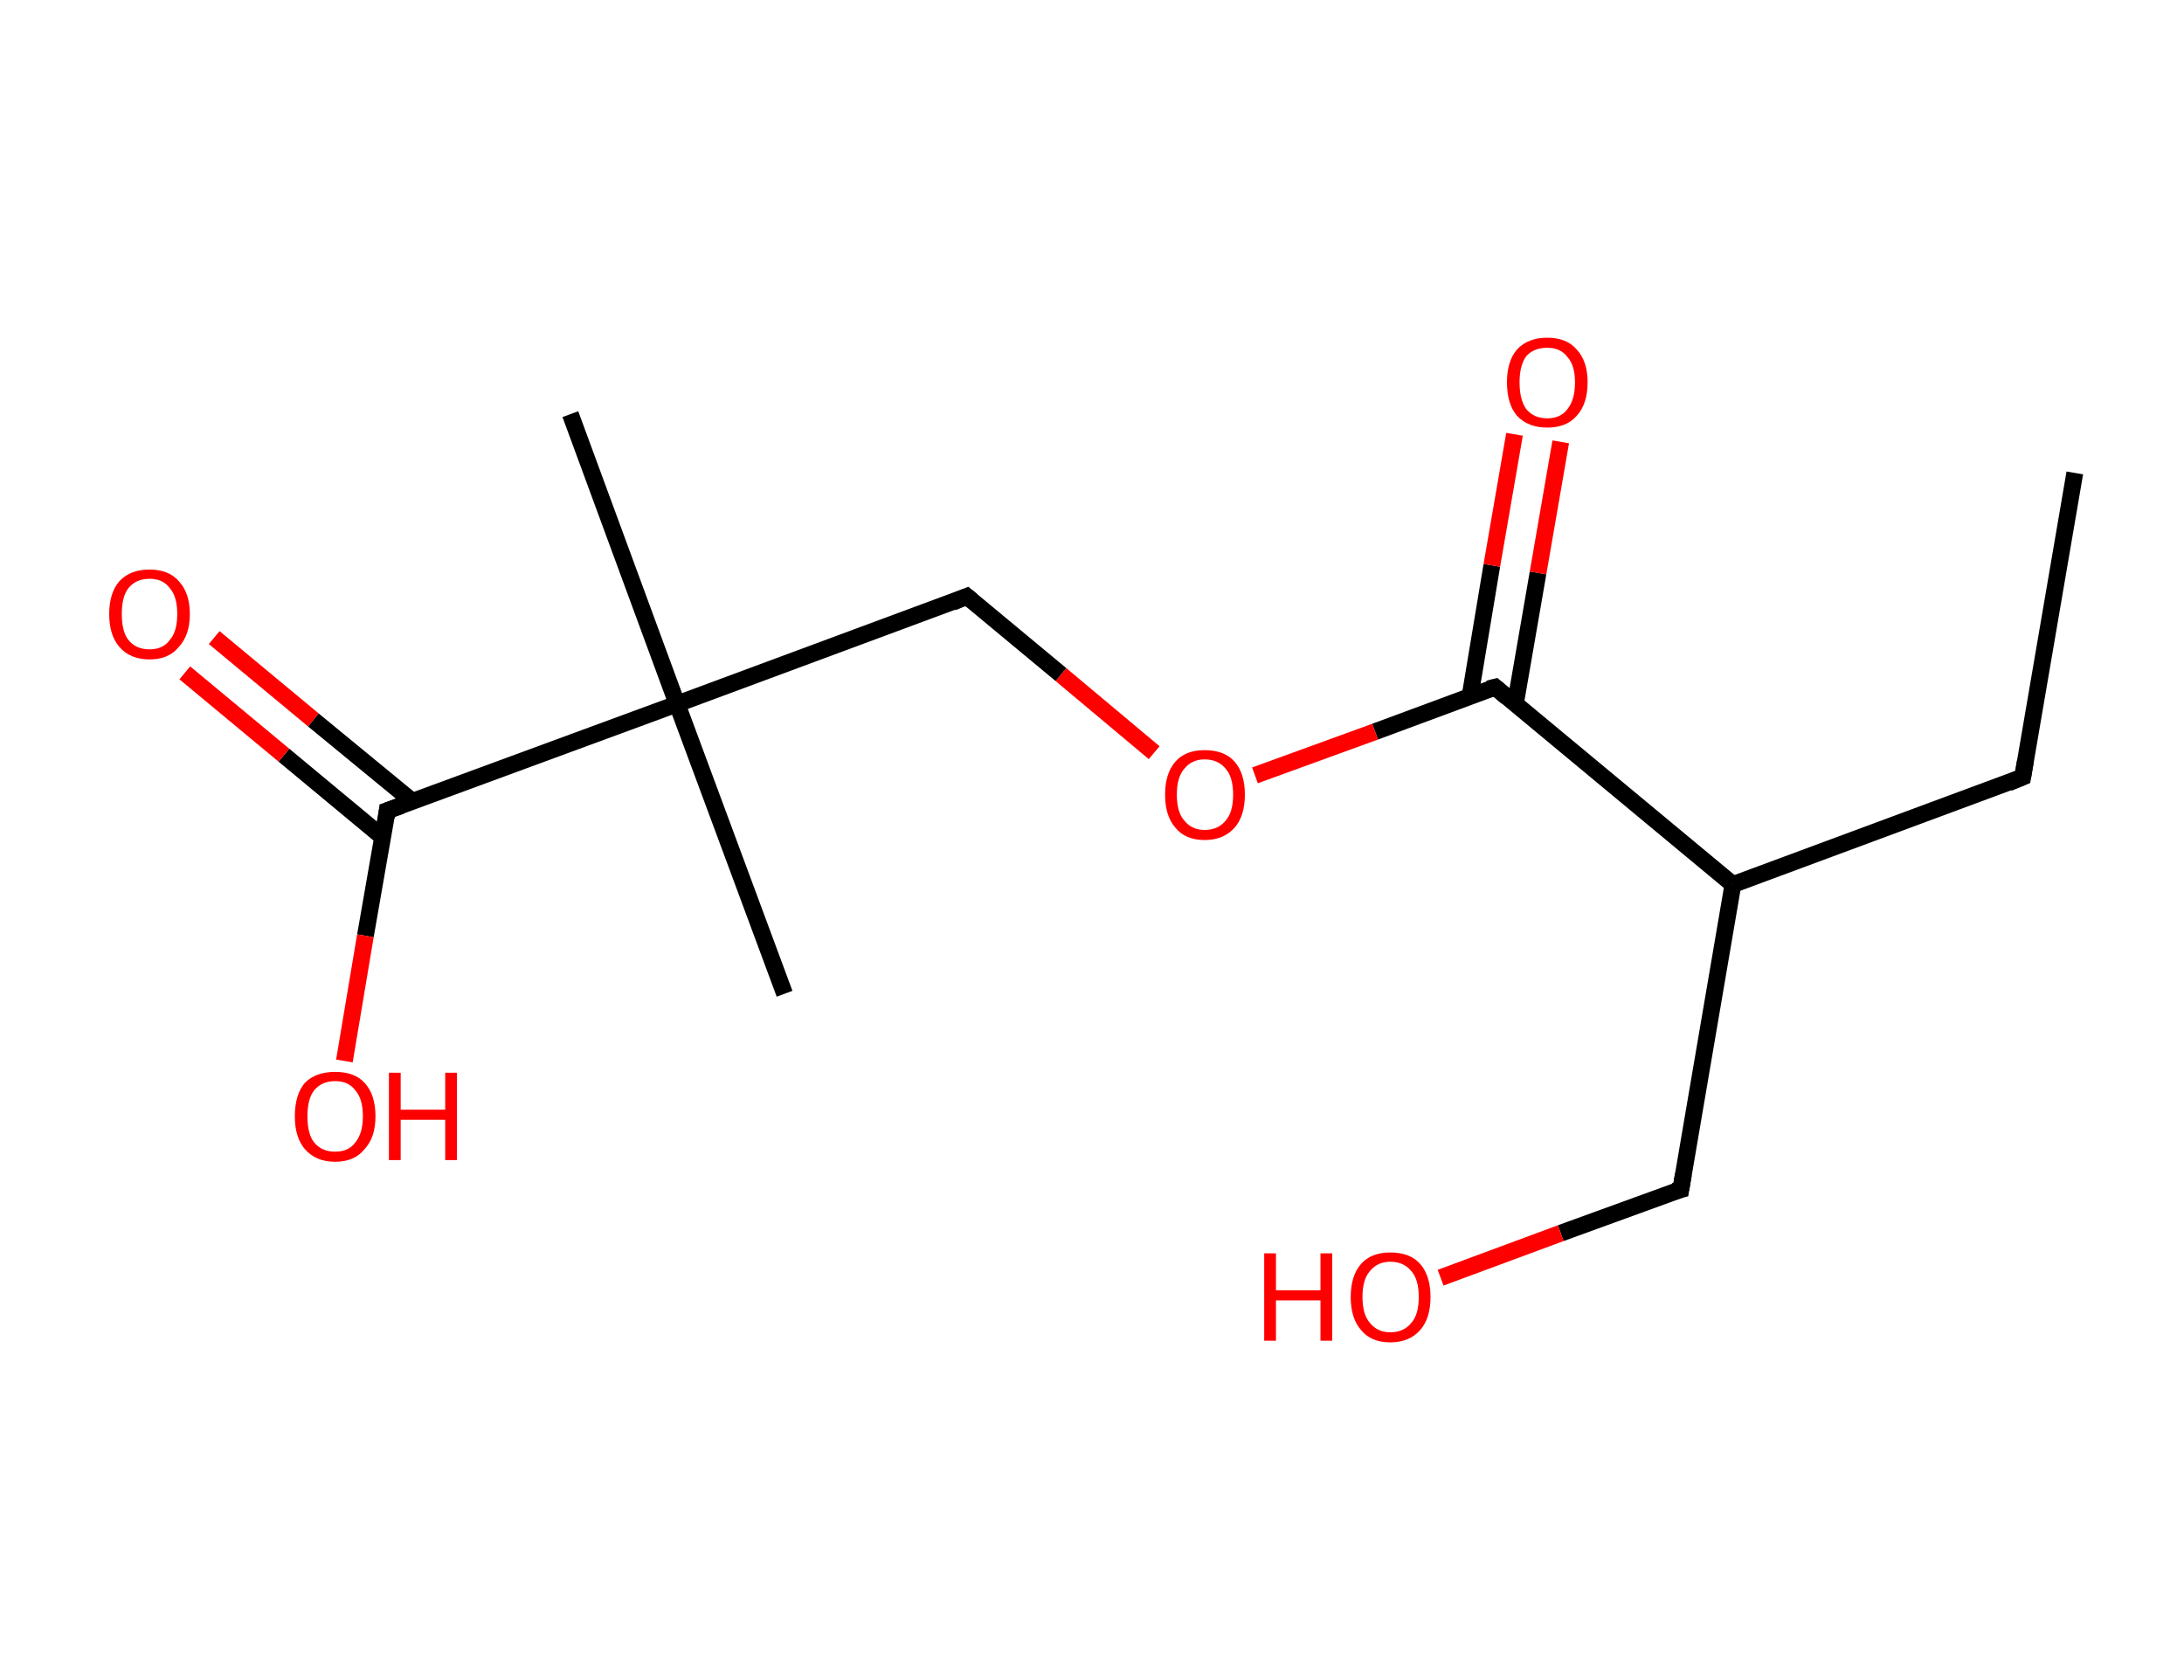 <?xml version='1.0' encoding='ASCII' standalone='yes'?>
<svg xmlns="http://www.w3.org/2000/svg" xmlns:rdkit="http://www.rdkit.org/xml" xmlns:xlink="http://www.w3.org/1999/xlink" version="1.1" baseProfile="full" xml:space="preserve" width="260px" height="200px" viewBox="0 0 260 200">
<!-- END OF HEADER -->
<rect style="opacity:1.0;fill:#FFFFFF;stroke:none" width="260.0" height="200.0" x="0.0" y="0.0"> </rect>
<path class="bond-0 atom-0 atom-1" d="M 247.0,56.3 L 240.8,92.5" style="fill:none;fill-rule:evenodd;stroke:#000000;stroke-width:2.0px;stroke-linecap:butt;stroke-linejoin:miter;stroke-opacity:1"/>
<path class="bond-1 atom-1 atom-2" d="M 240.8,92.5 L 206.3,105.3" style="fill:none;fill-rule:evenodd;stroke:#000000;stroke-width:2.0px;stroke-linecap:butt;stroke-linejoin:miter;stroke-opacity:1"/>
<path class="bond-2 atom-2 atom-3" d="M 206.3,105.3 L 200.1,141.6" style="fill:none;fill-rule:evenodd;stroke:#000000;stroke-width:2.0px;stroke-linecap:butt;stroke-linejoin:miter;stroke-opacity:1"/>
<path class="bond-3 atom-3 atom-4" d="M 200.1,141.6 L 185.8,146.8" style="fill:none;fill-rule:evenodd;stroke:#000000;stroke-width:2.0px;stroke-linecap:butt;stroke-linejoin:miter;stroke-opacity:1"/>
<path class="bond-3 atom-3 atom-4" d="M 185.8,146.8 L 171.5,152.1" style="fill:none;fill-rule:evenodd;stroke:#FF0000;stroke-width:2.0px;stroke-linecap:butt;stroke-linejoin:miter;stroke-opacity:1"/>
<path class="bond-4 atom-2 atom-5" d="M 206.3,105.3 L 178.0,81.8" style="fill:none;fill-rule:evenodd;stroke:#000000;stroke-width:2.0px;stroke-linecap:butt;stroke-linejoin:miter;stroke-opacity:1"/>
<path class="bond-5 atom-5 atom-6" d="M 180.4,83.8 L 183.1,68.2" style="fill:none;fill-rule:evenodd;stroke:#000000;stroke-width:2.0px;stroke-linecap:butt;stroke-linejoin:miter;stroke-opacity:1"/>
<path class="bond-5 atom-5 atom-6" d="M 183.1,68.2 L 185.8,52.6" style="fill:none;fill-rule:evenodd;stroke:#FF0000;stroke-width:2.0px;stroke-linecap:butt;stroke-linejoin:miter;stroke-opacity:1"/>
<path class="bond-5 atom-5 atom-6" d="M 175.0,82.9 L 177.6,67.3" style="fill:none;fill-rule:evenodd;stroke:#000000;stroke-width:2.0px;stroke-linecap:butt;stroke-linejoin:miter;stroke-opacity:1"/>
<path class="bond-5 atom-5 atom-6" d="M 177.6,67.3 L 180.3,51.7" style="fill:none;fill-rule:evenodd;stroke:#FF0000;stroke-width:2.0px;stroke-linecap:butt;stroke-linejoin:miter;stroke-opacity:1"/>
<path class="bond-6 atom-5 atom-7" d="M 178.0,81.8 L 163.7,87.1" style="fill:none;fill-rule:evenodd;stroke:#000000;stroke-width:2.0px;stroke-linecap:butt;stroke-linejoin:miter;stroke-opacity:1"/>
<path class="bond-6 atom-5 atom-7" d="M 163.7,87.1 L 149.4,92.3" style="fill:none;fill-rule:evenodd;stroke:#FF0000;stroke-width:2.0px;stroke-linecap:butt;stroke-linejoin:miter;stroke-opacity:1"/>
<path class="bond-7 atom-7 atom-8" d="M 137.4,89.6 L 126.3,80.3" style="fill:none;fill-rule:evenodd;stroke:#FF0000;stroke-width:2.0px;stroke-linecap:butt;stroke-linejoin:miter;stroke-opacity:1"/>
<path class="bond-7 atom-7 atom-8" d="M 126.3,80.3 L 115.1,71.0" style="fill:none;fill-rule:evenodd;stroke:#000000;stroke-width:2.0px;stroke-linecap:butt;stroke-linejoin:miter;stroke-opacity:1"/>
<path class="bond-8 atom-8 atom-9" d="M 115.1,71.0 L 80.6,83.8" style="fill:none;fill-rule:evenodd;stroke:#000000;stroke-width:2.0px;stroke-linecap:butt;stroke-linejoin:miter;stroke-opacity:1"/>
<path class="bond-9 atom-9 atom-10" d="M 80.6,83.8 L 93.4,118.3" style="fill:none;fill-rule:evenodd;stroke:#000000;stroke-width:2.0px;stroke-linecap:butt;stroke-linejoin:miter;stroke-opacity:1"/>
<path class="bond-10 atom-9 atom-11" d="M 80.6,83.8 L 67.9,49.3" style="fill:none;fill-rule:evenodd;stroke:#000000;stroke-width:2.0px;stroke-linecap:butt;stroke-linejoin:miter;stroke-opacity:1"/>
<path class="bond-11 atom-9 atom-12" d="M 80.6,83.8 L 46.1,96.5" style="fill:none;fill-rule:evenodd;stroke:#000000;stroke-width:2.0px;stroke-linecap:butt;stroke-linejoin:miter;stroke-opacity:1"/>
<path class="bond-12 atom-12 atom-13" d="M 49.1,95.4 L 37.3,85.7" style="fill:none;fill-rule:evenodd;stroke:#000000;stroke-width:2.0px;stroke-linecap:butt;stroke-linejoin:miter;stroke-opacity:1"/>
<path class="bond-12 atom-12 atom-13" d="M 37.3,85.7 L 25.5,75.9" style="fill:none;fill-rule:evenodd;stroke:#FF0000;stroke-width:2.0px;stroke-linecap:butt;stroke-linejoin:miter;stroke-opacity:1"/>
<path class="bond-12 atom-12 atom-13" d="M 45.6,99.7 L 33.8,89.9" style="fill:none;fill-rule:evenodd;stroke:#000000;stroke-width:2.0px;stroke-linecap:butt;stroke-linejoin:miter;stroke-opacity:1"/>
<path class="bond-12 atom-12 atom-13" d="M 33.8,89.9 L 22.0,80.1" style="fill:none;fill-rule:evenodd;stroke:#FF0000;stroke-width:2.0px;stroke-linecap:butt;stroke-linejoin:miter;stroke-opacity:1"/>
<path class="bond-13 atom-12 atom-14" d="M 46.1,96.5 L 43.5,111.4" style="fill:none;fill-rule:evenodd;stroke:#000000;stroke-width:2.0px;stroke-linecap:butt;stroke-linejoin:miter;stroke-opacity:1"/>
<path class="bond-13 atom-12 atom-14" d="M 43.5,111.4 L 41.0,126.3" style="fill:none;fill-rule:evenodd;stroke:#FF0000;stroke-width:2.0px;stroke-linecap:butt;stroke-linejoin:miter;stroke-opacity:1"/>
<path d="M 241.1,90.7 L 240.8,92.5 L 239.1,93.2" style="fill:none;stroke:#000000;stroke-width:2.0px;stroke-linecap:butt;stroke-linejoin:miter;stroke-opacity:1;"/>
<path d="M 200.4,139.8 L 200.1,141.6 L 199.3,141.8" style="fill:none;stroke:#000000;stroke-width:2.0px;stroke-linecap:butt;stroke-linejoin:miter;stroke-opacity:1;"/>
<path d="M 179.4,83.0 L 178.0,81.8 L 177.2,82.0" style="fill:none;stroke:#000000;stroke-width:2.0px;stroke-linecap:butt;stroke-linejoin:miter;stroke-opacity:1;"/>
<path d="M 115.7,71.5 L 115.1,71.0 L 113.4,71.7" style="fill:none;stroke:#000000;stroke-width:2.0px;stroke-linecap:butt;stroke-linejoin:miter;stroke-opacity:1;"/>
<path d="M 47.8,95.9 L 46.1,96.5 L 46.0,97.3" style="fill:none;stroke:#000000;stroke-width:2.0px;stroke-linecap:butt;stroke-linejoin:miter;stroke-opacity:1;"/>
<path class="atom-4" d="M 150.5 149.2 L 151.9 149.2 L 151.9 153.6 L 157.2 153.6 L 157.2 149.2 L 158.6 149.2 L 158.6 159.6 L 157.2 159.6 L 157.2 154.8 L 151.9 154.8 L 151.9 159.6 L 150.5 159.6 L 150.5 149.2 " fill="#FF0000"/>
<path class="atom-4" d="M 160.8 154.4 Q 160.8 151.9, 162.0 150.5 Q 163.2 149.1, 165.5 149.1 Q 167.9 149.1, 169.1 150.5 Q 170.3 151.9, 170.3 154.4 Q 170.3 156.9, 169.1 158.3 Q 167.8 159.8, 165.5 159.8 Q 163.2 159.8, 162.0 158.3 Q 160.8 156.9, 160.8 154.4 M 165.5 158.6 Q 167.1 158.6, 168.0 157.5 Q 168.9 156.5, 168.9 154.4 Q 168.9 152.3, 168.0 151.3 Q 167.1 150.2, 165.5 150.2 Q 164.0 150.2, 163.1 151.3 Q 162.2 152.3, 162.2 154.4 Q 162.2 156.5, 163.1 157.5 Q 164.0 158.6, 165.5 158.6 " fill="#FF0000"/>
<path class="atom-6" d="M 179.4 45.5 Q 179.4 43.0, 180.6 41.6 Q 181.9 40.2, 184.2 40.2 Q 186.5 40.2, 187.7 41.6 Q 189.0 43.0, 189.0 45.5 Q 189.0 48.1, 187.7 49.5 Q 186.5 50.9, 184.2 50.9 Q 181.9 50.9, 180.6 49.5 Q 179.4 48.1, 179.4 45.5 M 184.2 49.8 Q 185.8 49.8, 186.6 48.7 Q 187.5 47.6, 187.5 45.5 Q 187.5 43.5, 186.6 42.5 Q 185.8 41.4, 184.2 41.4 Q 182.6 41.4, 181.7 42.4 Q 180.9 43.5, 180.9 45.5 Q 180.9 47.6, 181.7 48.7 Q 182.6 49.8, 184.2 49.8 " fill="#FF0000"/>
<path class="atom-7" d="M 138.7 94.6 Q 138.7 92.1, 139.9 90.7 Q 141.1 89.3, 143.4 89.3 Q 145.8 89.3, 147.0 90.7 Q 148.2 92.1, 148.2 94.6 Q 148.2 97.1, 147.0 98.5 Q 145.7 100.0, 143.4 100.0 Q 141.1 100.0, 139.9 98.5 Q 138.7 97.1, 138.7 94.6 M 143.4 98.8 Q 145.0 98.8, 145.9 97.7 Q 146.8 96.7, 146.8 94.6 Q 146.8 92.5, 145.9 91.5 Q 145.0 90.4, 143.4 90.4 Q 141.9 90.4, 141.0 91.5 Q 140.1 92.5, 140.1 94.6 Q 140.1 96.7, 141.0 97.7 Q 141.9 98.8, 143.4 98.8 " fill="#FF0000"/>
<path class="atom-13" d="M 13.0 73.1 Q 13.0 70.6, 14.2 69.2 Q 15.5 67.8, 17.8 67.8 Q 20.1 67.8, 21.3 69.2 Q 22.6 70.6, 22.6 73.1 Q 22.6 75.6, 21.3 77.0 Q 20.1 78.5, 17.8 78.5 Q 15.5 78.5, 14.2 77.0 Q 13.0 75.6, 13.0 73.1 M 17.8 77.3 Q 19.4 77.3, 20.2 76.2 Q 21.1 75.2, 21.1 73.1 Q 21.1 71.0, 20.2 70.0 Q 19.4 68.9, 17.8 68.9 Q 16.2 68.9, 15.3 70.0 Q 14.5 71.0, 14.5 73.1 Q 14.5 75.2, 15.3 76.2 Q 16.2 77.3, 17.8 77.3 " fill="#FF0000"/>
<path class="atom-14" d="M 35.1 132.9 Q 35.1 130.3, 36.3 128.9 Q 37.6 127.6, 39.9 127.6 Q 42.2 127.6, 43.4 128.9 Q 44.7 130.3, 44.7 132.9 Q 44.7 135.4, 43.4 136.8 Q 42.2 138.3, 39.9 138.3 Q 37.6 138.3, 36.3 136.8 Q 35.1 135.4, 35.1 132.9 M 39.9 137.1 Q 41.5 137.1, 42.3 136.0 Q 43.2 134.9, 43.2 132.9 Q 43.2 130.8, 42.3 129.8 Q 41.5 128.7, 39.9 128.7 Q 38.3 128.7, 37.4 129.8 Q 36.6 130.8, 36.6 132.9 Q 36.6 135.0, 37.4 136.0 Q 38.3 137.1, 39.9 137.1 " fill="#FF0000"/>
<path class="atom-14" d="M 46.3 127.7 L 47.7 127.7 L 47.7 132.1 L 53.0 132.1 L 53.0 127.7 L 54.4 127.7 L 54.4 138.1 L 53.0 138.1 L 53.0 133.3 L 47.7 133.3 L 47.7 138.1 L 46.3 138.1 L 46.3 127.7 " fill="#FF0000"/>
</svg>
